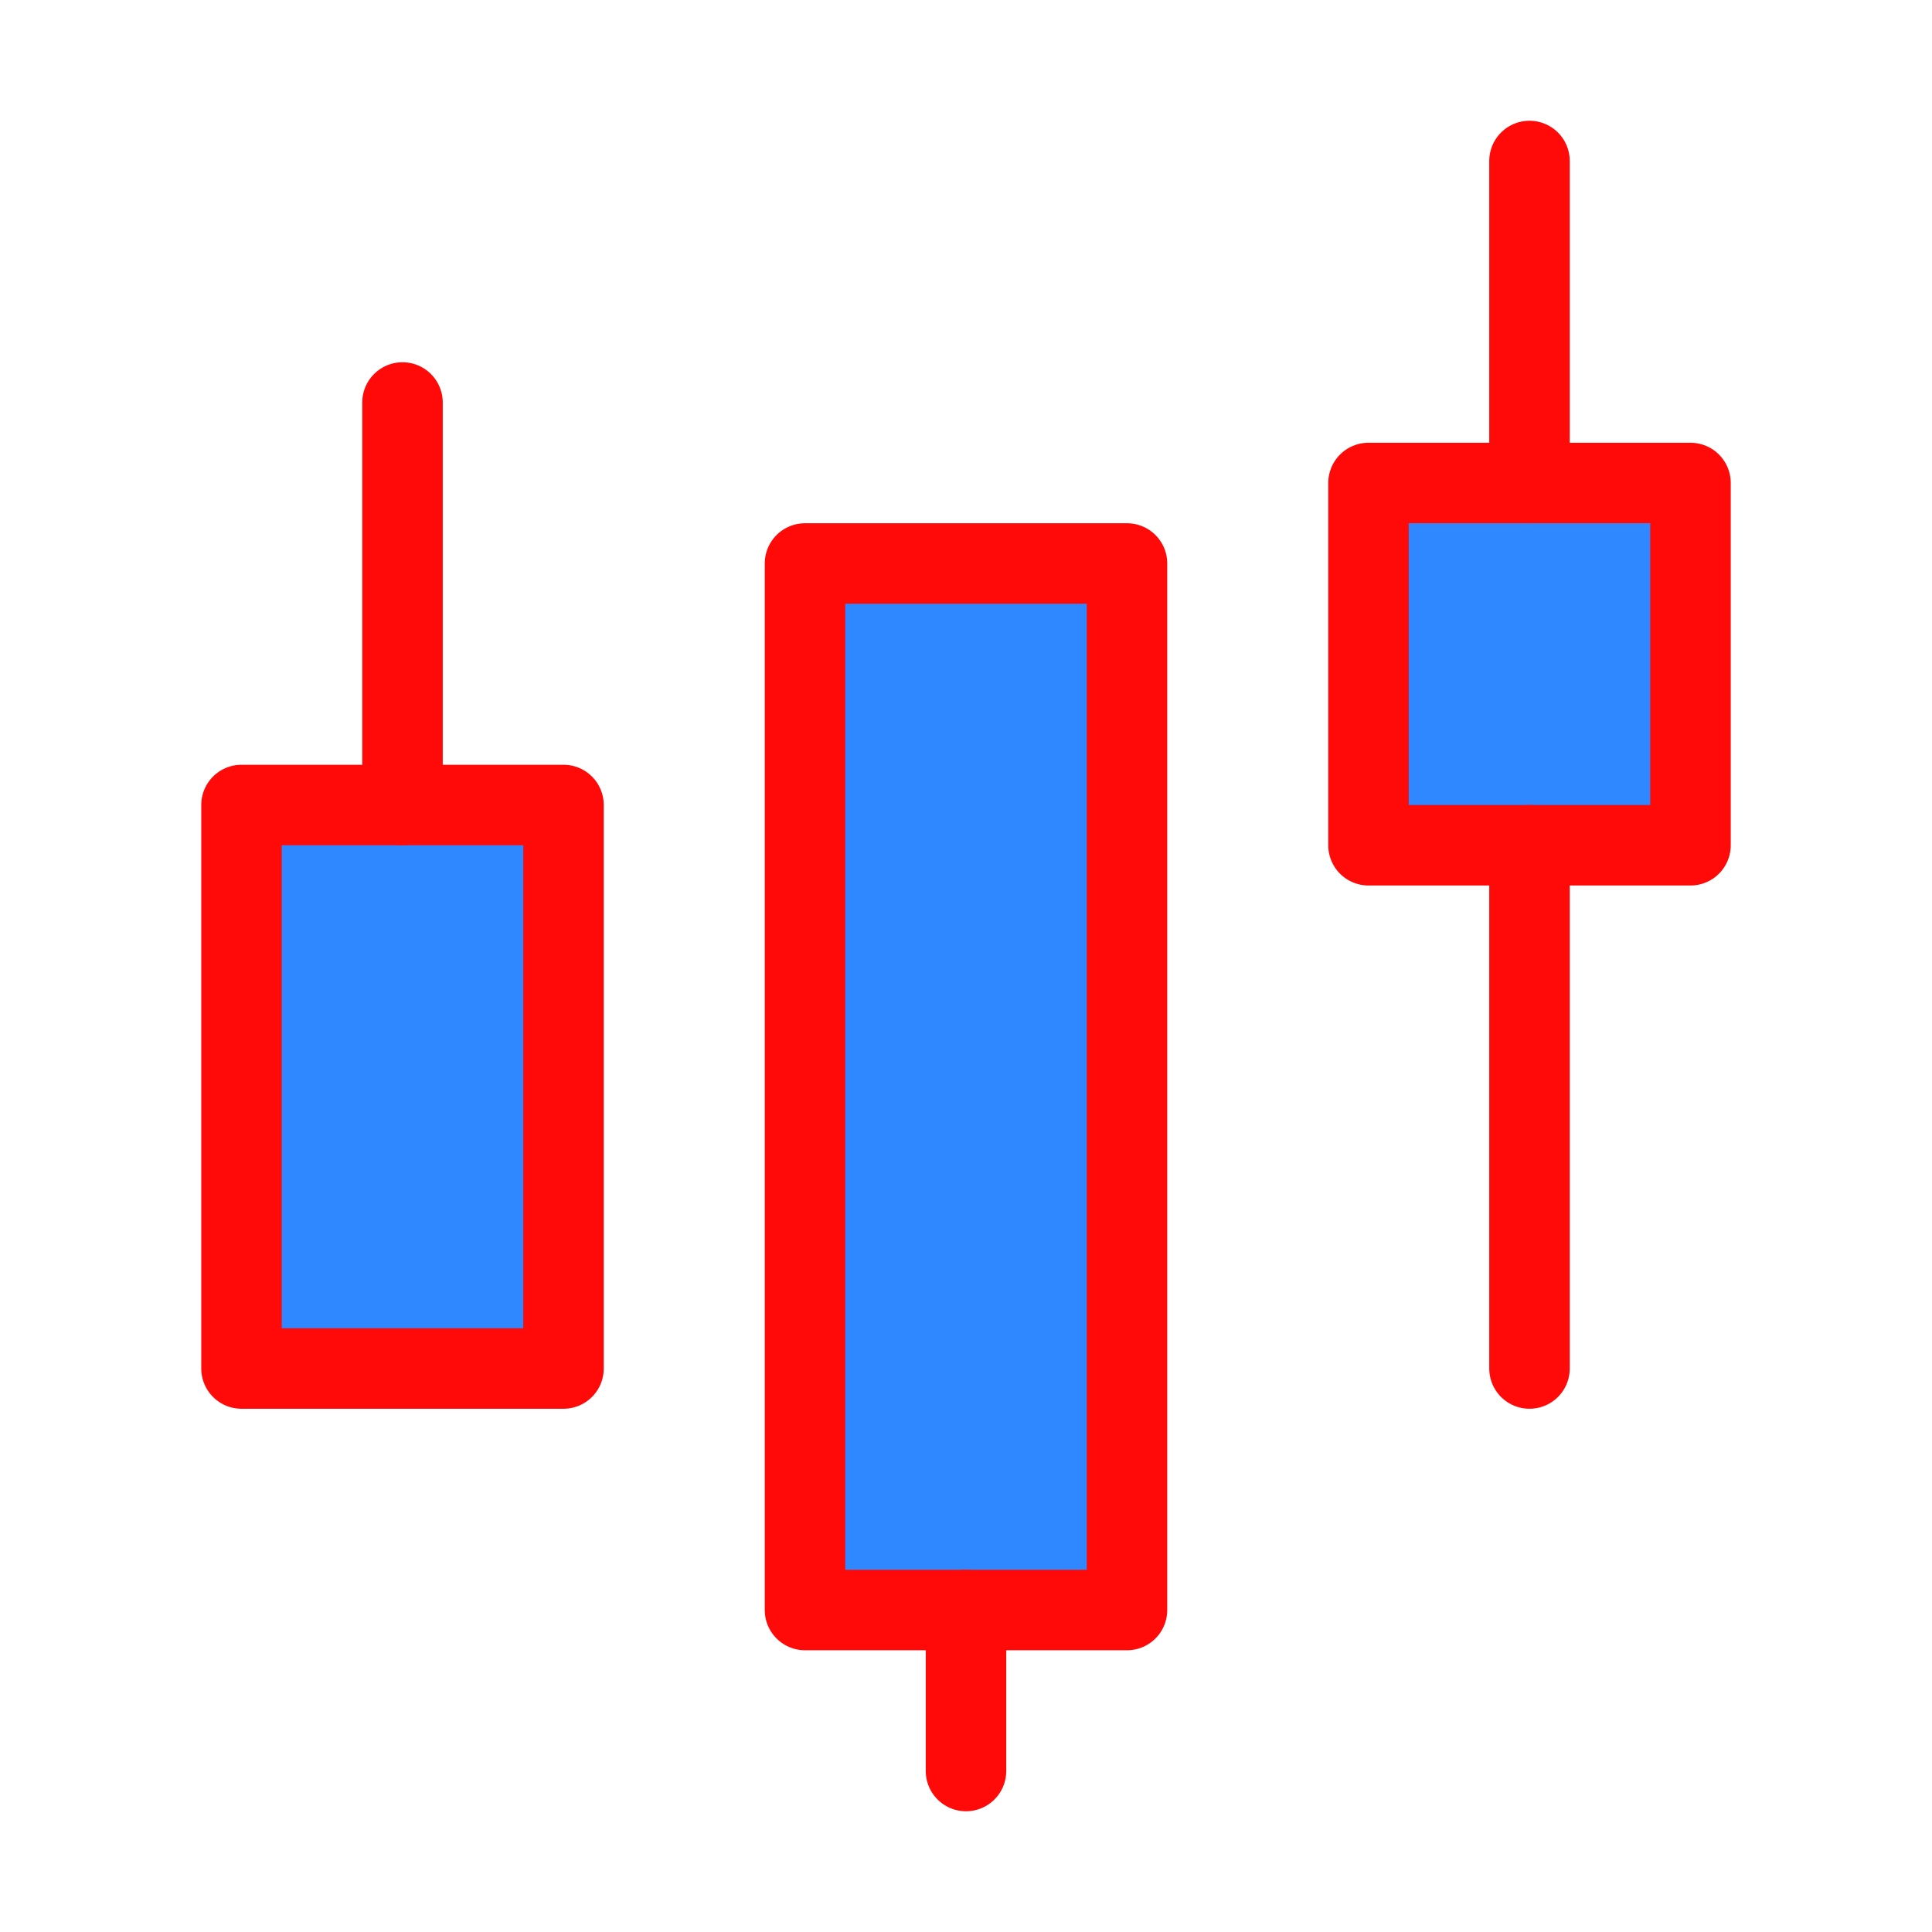 <?xml version="1.0" encoding="UTF-8"?><svg width="24" height="24" viewBox="0 0 48 48" fill="none" xmlns="http://www.w3.org/2000/svg"><rect x="6" y="20" width="8" height="14" fill="#2F88FF" stroke="#FF0909" stroke-width="2" stroke-linejoin="round"/><rect x="20" y="14" width="8" height="26" fill="#2F88FF" stroke="#FF0909" stroke-width="2" stroke-linejoin="round"/><path d="M24 44V40" stroke="#FF0909" stroke-width="2" stroke-linecap="round" stroke-linejoin="round"/><rect x="34" y="12" width="8" height="9" fill="#2F88FF" stroke="#FF0909" stroke-width="2" stroke-linejoin="round"/><path d="M10 20V10" stroke="#FF0909" stroke-width="2" stroke-linecap="round" stroke-linejoin="round"/><path d="M38 34V21" stroke="#FF0909" stroke-width="2" stroke-linecap="round" stroke-linejoin="round"/><path d="M38 12V4" stroke="#FF0909" stroke-width="2" stroke-linecap="round" stroke-linejoin="round"/></svg>